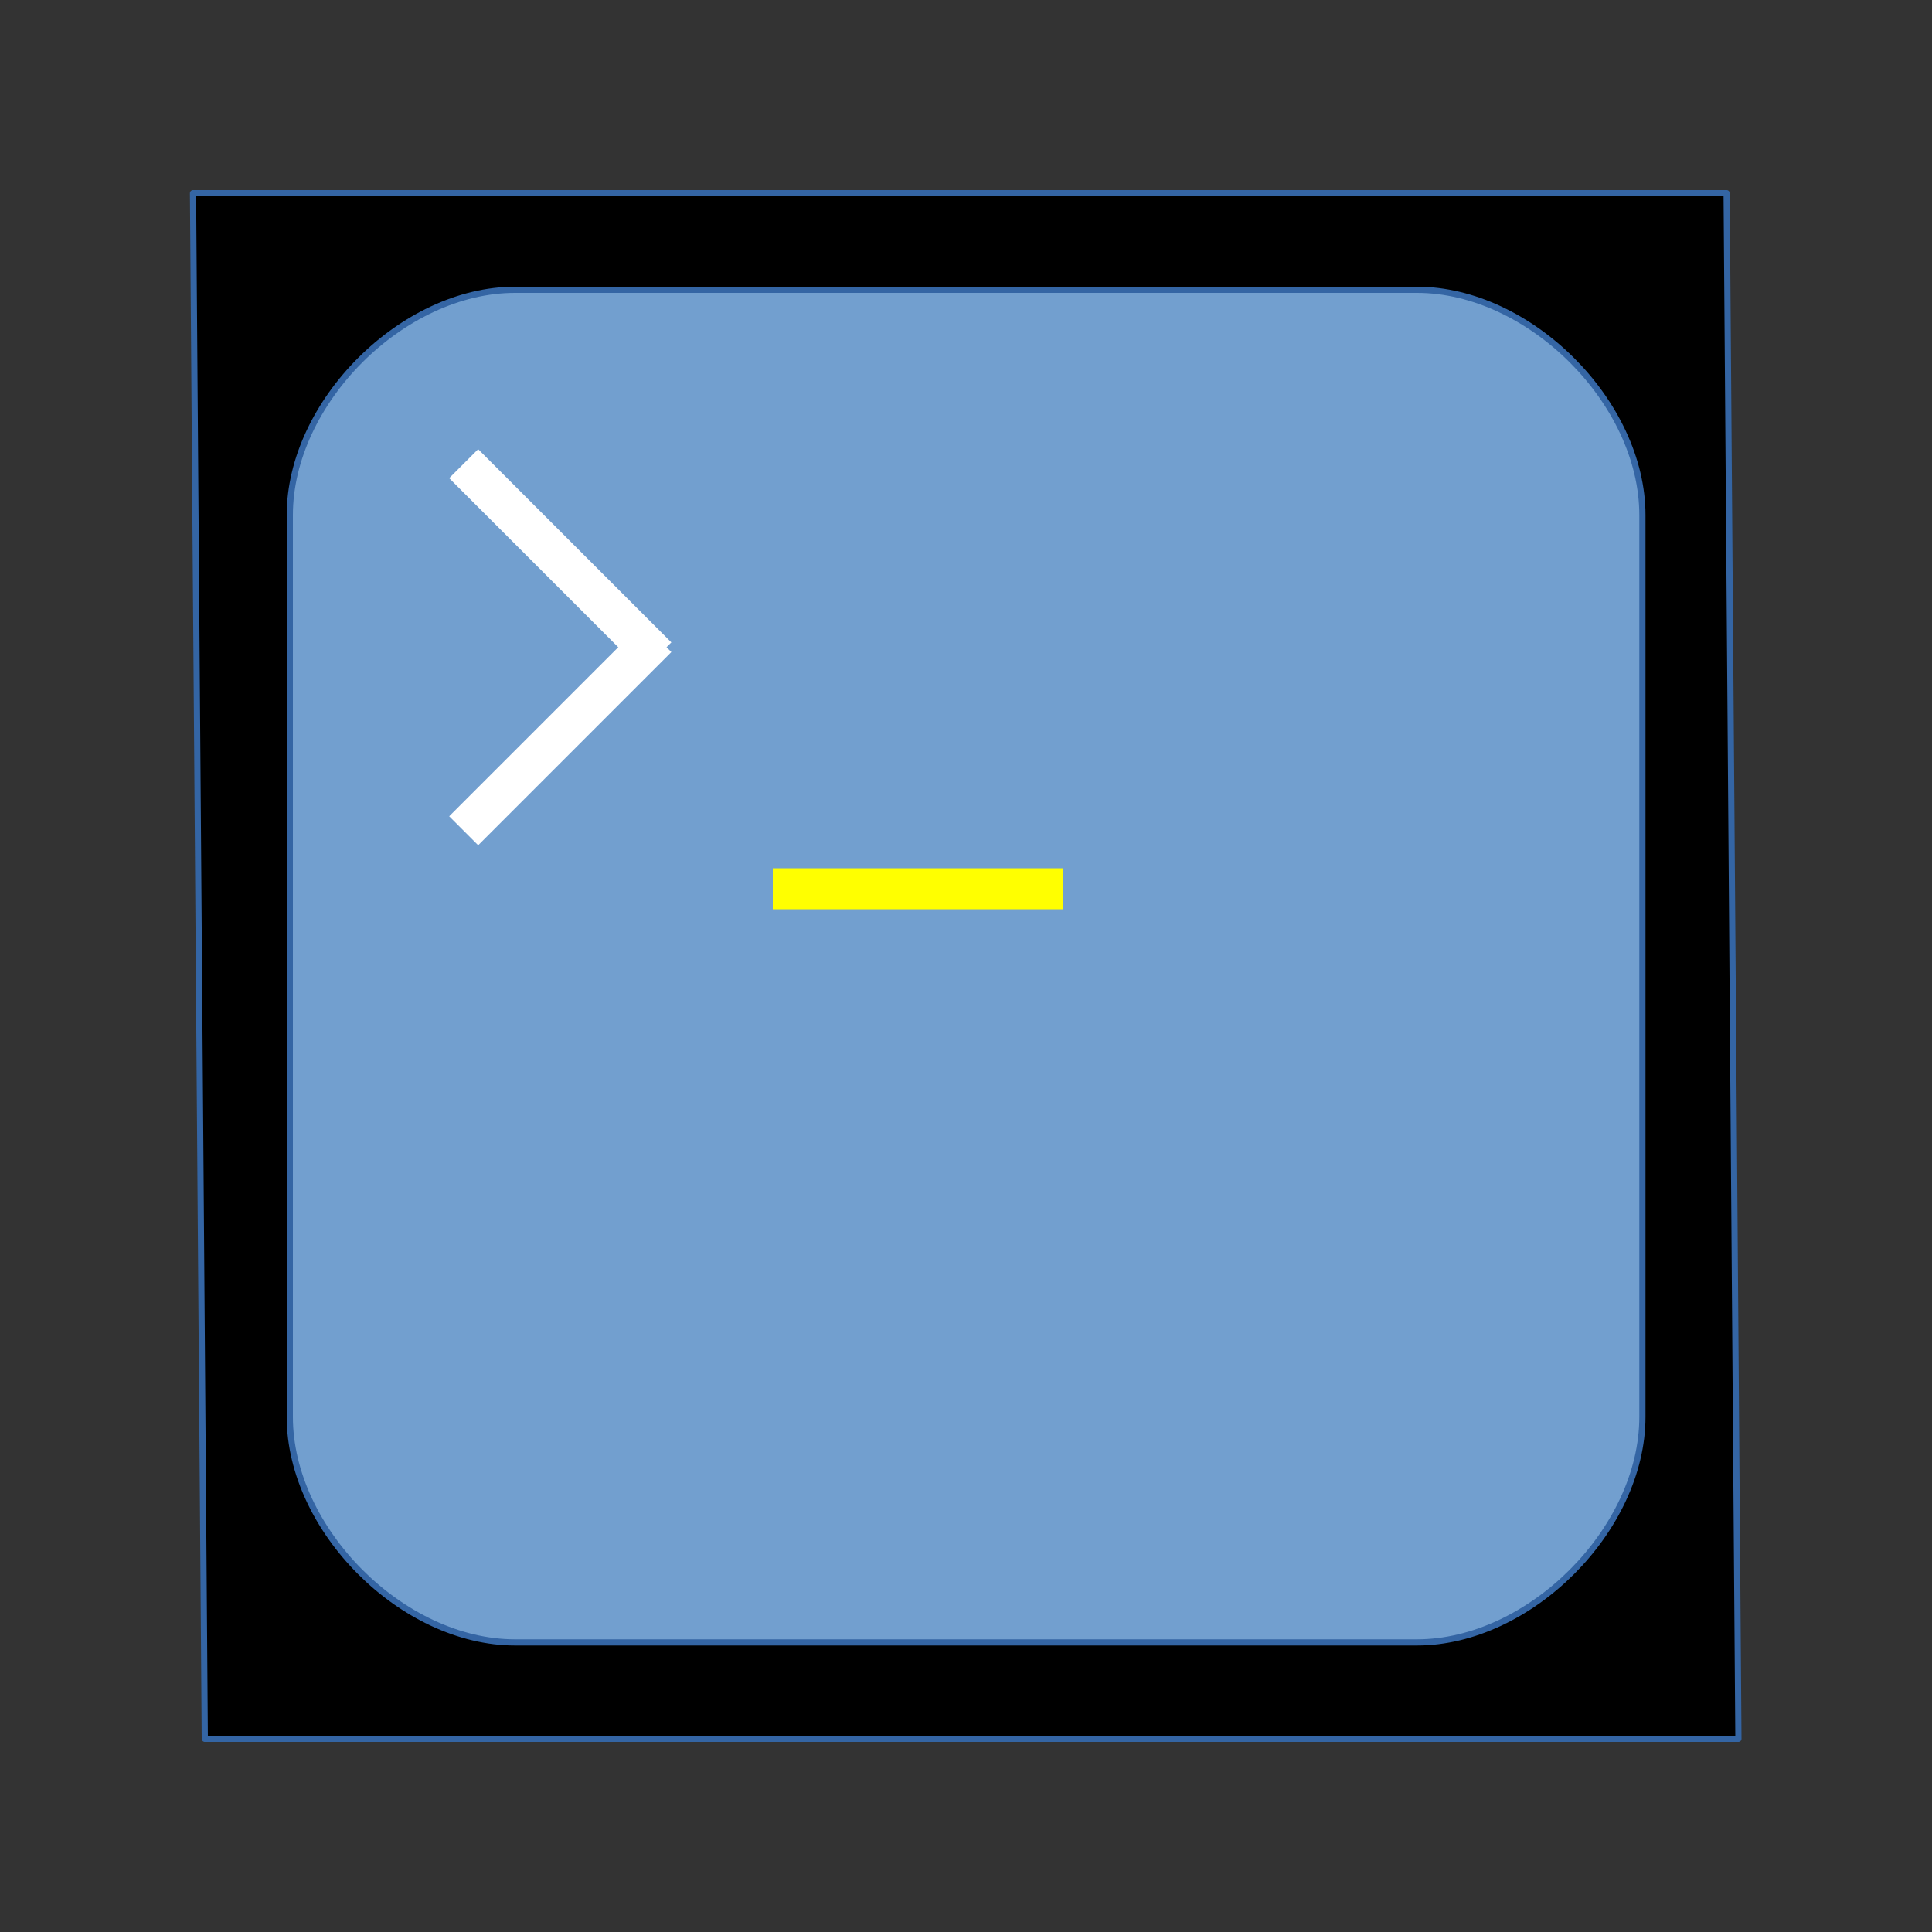 <?xml version="1.0" encoding="UTF-8"?>
<!DOCTYPE svg PUBLIC "-//W3C//DTD SVG 1.1//EN" "http://www.w3.org/Graphics/SVG/1.1/DTD/svg11.dtd">
<svg version="1.2" width="100mm" height="100mm" viewBox="0 0 10000 10000" preserveAspectRatio="xMidYMid" fill-rule="evenodd" stroke-width="32" stroke-linejoin="round" xmlns="http://www.w3.org/2000/svg">

  <rect x="0" y="0" width="10000" height="10000" fill="#333333" stroke="none"/>

  <defs class="ClipPathGroup">
    <clipPath id="the_clip_path" clipPathUnits="userSpaceOnUse">
      <rect x="0" y="0" width="10000" height="10000"/>
    </clipPath>
  </defs>

  <g id="cqterm" clip-path="url(#the_clip_path)">

    <g id="black-square">
      <rect class="BoundingBox" stroke="none" fill="none" x="998" y="999" width="8002" height="8003"/>
      <path fill="rgb(0,0,0)" stroke="none" d="M 5029,9000 L 1060,9000 999,1000 8937,1000 8998,9000 5029,9000 Z"/>
      <path fill="none" stroke="rgb(52,101,164)" d="M 5029,9000 L 1060,9000 999,1000 8937,1000 8998,9000 5029,9000 Z"/>
    </g>

    <g id="blue-roundes-corners">
      <rect class="BoundingBox" stroke="none" fill="none" x="1499" y="1499" width="7004" height="7004"/>
      <path fill="rgb(114,159,207)" stroke="none" d="M 2666,1500 C 2083,1500 1500,2083 1500,2666 L 1500,7334 C 1500,7917 2083,8501 2666,8501 L 7334,8501 C 7917,8501 8501,7917 8501,7334 L 8501,2666 C 8501,2083 7917,1500 7334,1500 L 2666,1500 Z M 1500,1500 L 1500,1500 Z M 8501,8501 L 8501,8501 Z"/>
      <path fill="none" stroke="rgb(52,101,164)" d="M 2666,1500 C 2083,1500 1500,2083 1500,2666 L 1500,7334 C 1500,7917 2083,8501 2666,8501 L 7334,8501 C 7917,8501 8501,7917 8501,7334 L 8501,2666 C 8501,2083 7917,1500 7334,1500 L 2666,1500 Z"/>
      <path fill="none" stroke="rgb(52,101,164)" d="M 1500,1500 L 1500,1500 Z"/>
      <path fill="none" stroke="rgb(52,101,164)" d="M 8501,8501 L 8501,8501 Z"/>
    </g>

    <g id="angle-bracket">
      <g id="ab-top">
        <rect class="BoundingBox" stroke="none" fill="none" x="2294" y="2294" width="1213" height="1213"/>
        <path fill="none" stroke="rgb(255,255,255)" stroke-width="212" stroke-linejoin="round" d="M 3400,3400 L 2400,2400"/>
      </g>
      <g id="ab-bottom">
        <rect class="BoundingBox" stroke="none" fill="none" x="2294" y="3194" width="1213" height="1213"/>
        <path fill="none" stroke="rgb(255,255,255)" stroke-width="212" stroke-linejoin="round" d="M 3400,3300 L 2400,4300"/>
      </g>
    </g>

    <g id="yellow-cursor">
      <rect class="BoundingBox" stroke="none" fill="none" x="3894" y="4494" width="1713" height="213"/>
      <path fill="none" stroke="rgb(255,255,0)" stroke-width="212" stroke-linejoin="round" d="M 4000,4600 L 5500,4600"/>
    </g>
  </g>

</svg>
